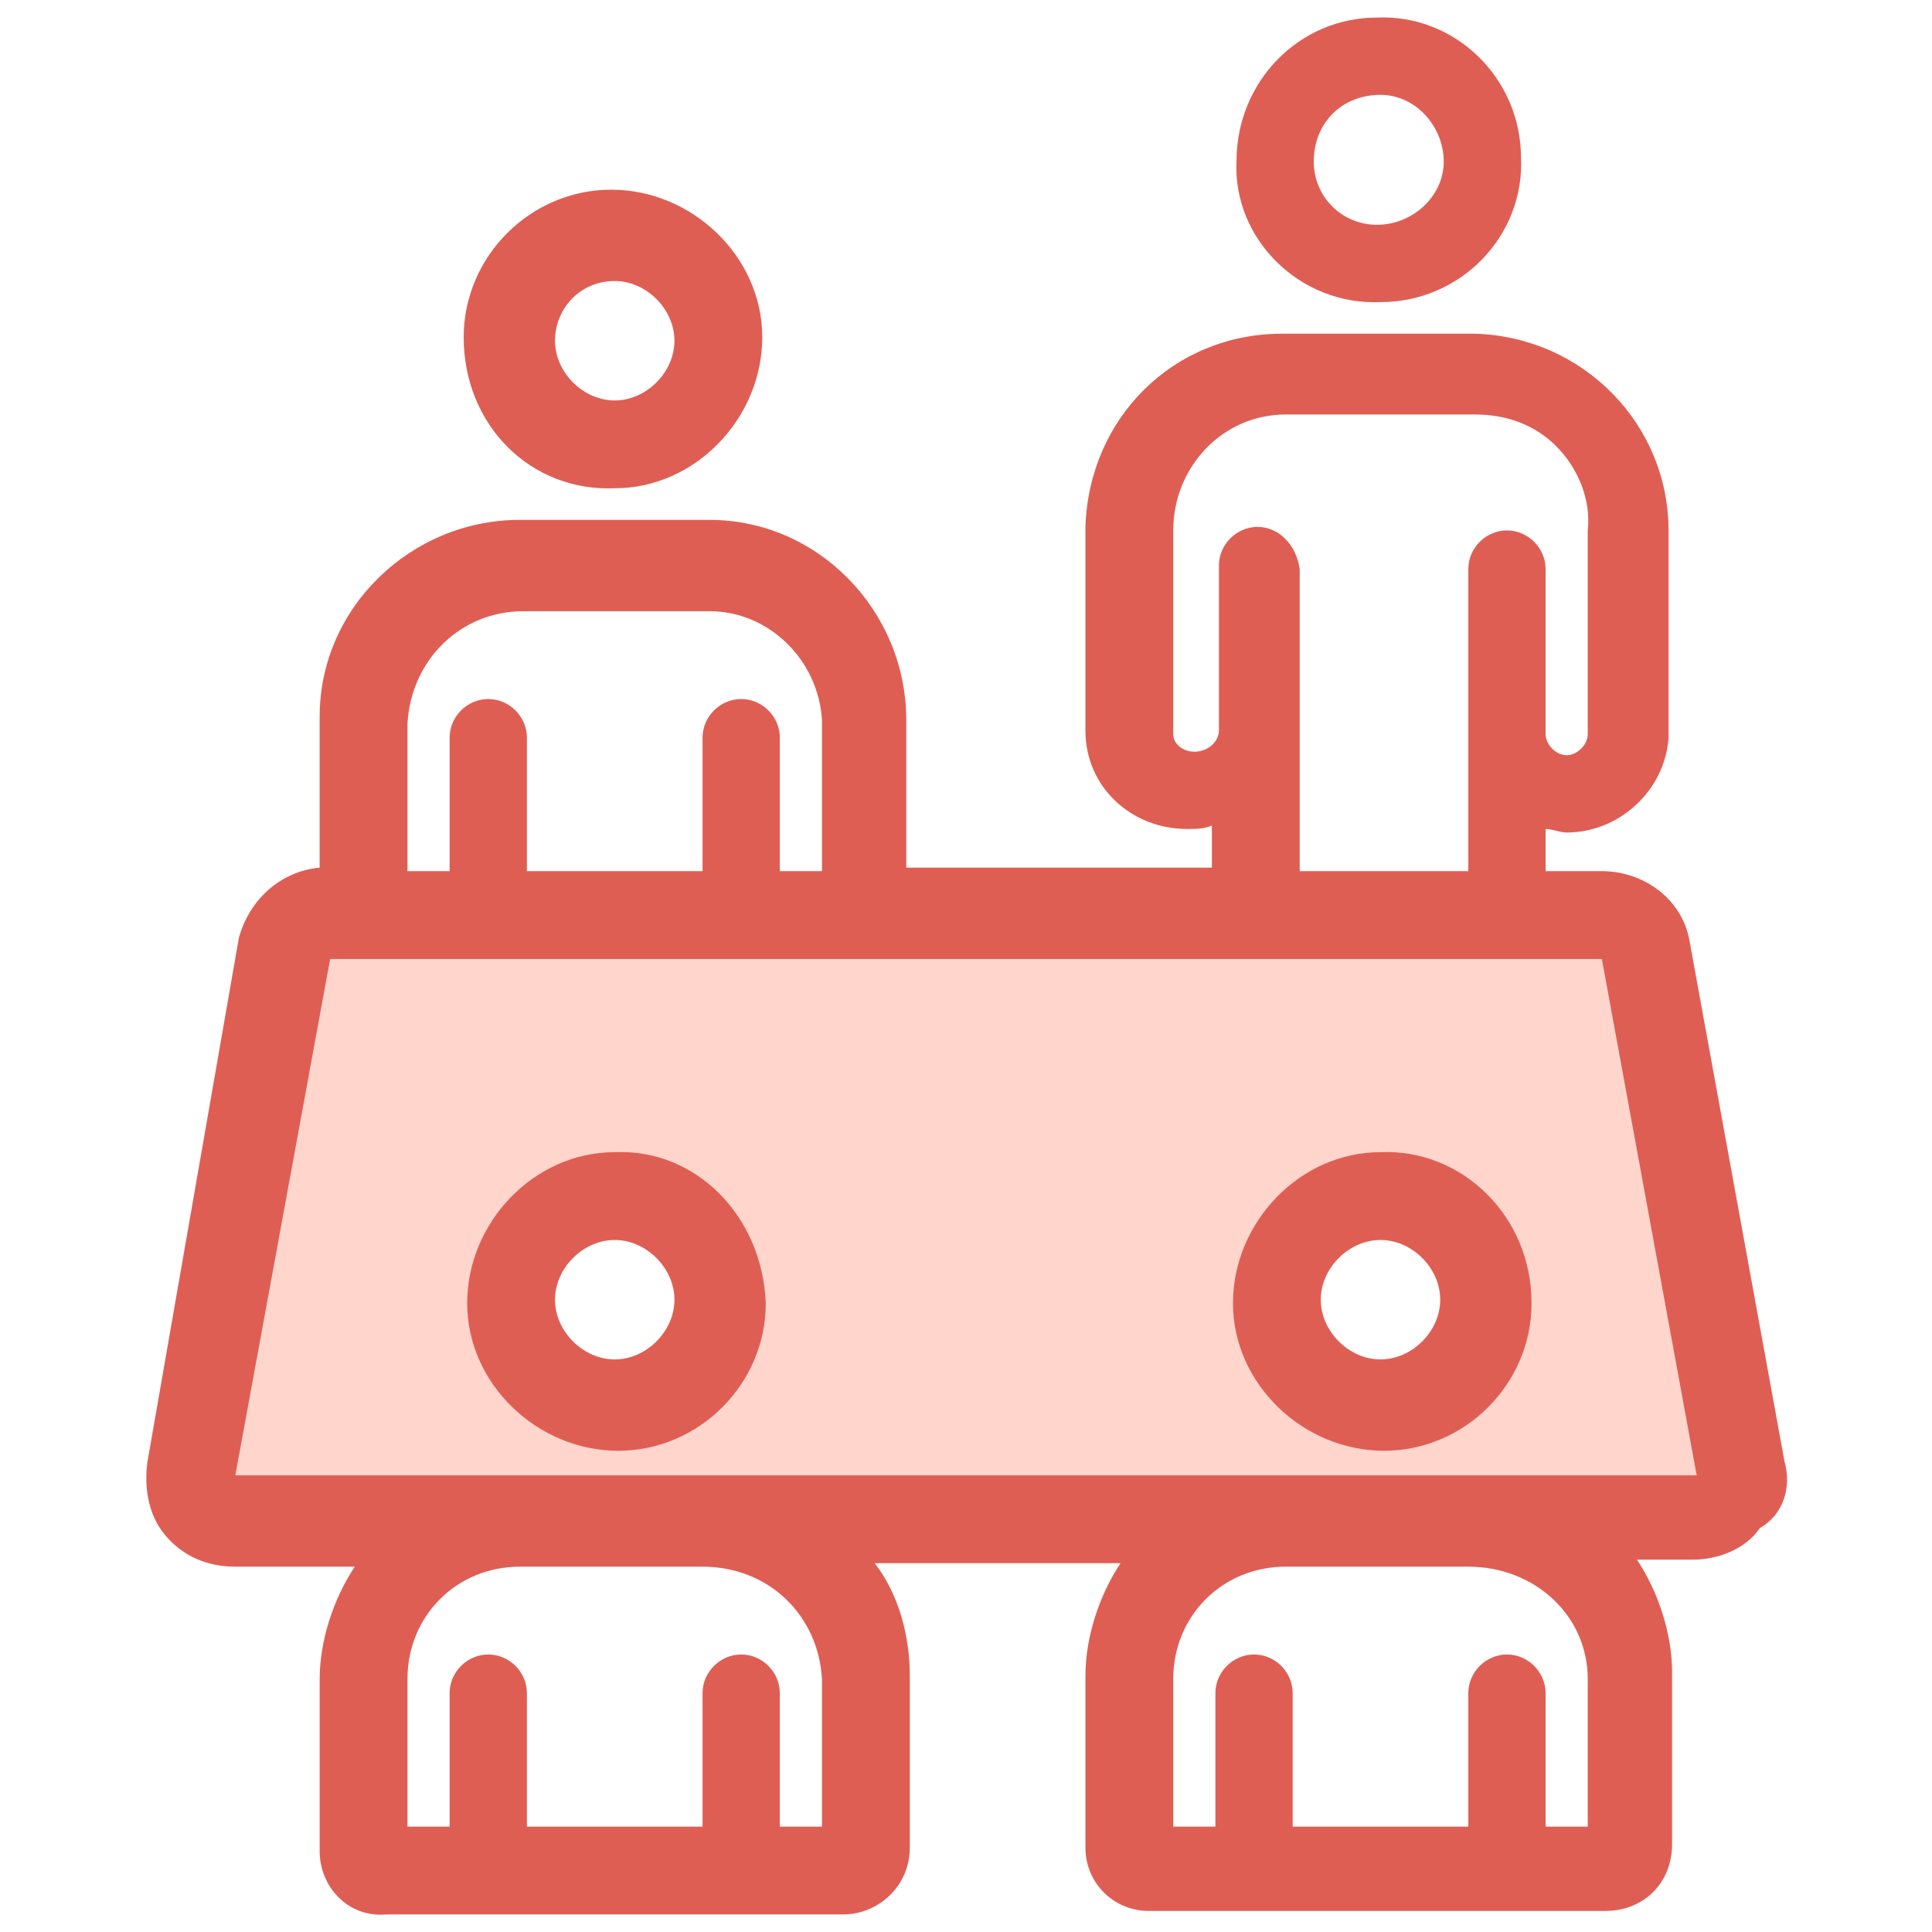 <?xml version="1.0" encoding="utf-8"?>
<!-- Generator: Adobe Illustrator 24.2.3, SVG Export Plug-In . SVG Version: 6.00 Build 0)  -->
<svg version="1.1" id="圖層_1" xmlns="http://www.w3.org/2000/svg" xmlns:xlink="http://www.w3.org/1999/xlink" x="0px" y="0px"
	 viewBox="0 0 55 55" style="enable-background:new 0 0 55 55;" xml:space="preserve">
<style type="text/css">
	.st0{fill-rule:evenodd;clip-rule:evenodd;fill:#FFD5CC;}
	.st1{fill-rule:evenodd;clip-rule:evenodd;fill:#DF5E54;}
</style>
<path class="st0" d="M45.6,27.3H9.4L6.7,42h41.6L45.6,27.3z M17.5,39.8c-1.5,0-2.8-1.2-2.8-2.8c0-1.5,1.2-2.8,2.8-2.8
	c1.5,0,2.8,1.2,2.8,2.8C20.3,38.5,19.1,39.8,17.5,39.8z M41.9,38.2c-0.6,1.4-2.3,2-3.7,1.3c-1.4-0.6-2-2.3-1.3-3.7
	c0.6-1.4,2.3-2,3.7-1.3C41.9,35.1,42.5,36.8,41.9,38.2z"/>
<path id="category_search_icon05" class="st1" d="M17.5,13.9c2.3,0,4.2-2,4.2-4.3c0-2.3-2-4.2-4.3-4.2c-2.3,0-4.2,1.9-4.2,4.2
	C13.2,12.1,15.1,14,17.5,13.9z M17.5,8c0.9,0,1.7,0.8,1.7,1.7c0,0.9-0.8,1.7-1.7,1.7c-0.9,0-1.7-0.8-1.7-1.7C15.8,8.8,16.5,8,17.5,8
	L17.5,8z M39.3,8.6c2.3,0,4.1-1.9,4-4.1c0-2.3-1.9-4.1-4.1-4c-2.2,0-4,1.8-4,4.1C35.1,6.8,37,8.7,39.3,8.6L39.3,8.6z M39.3,2.7
	c1,0,1.8,0.9,1.8,1.9c0,1-0.9,1.8-1.9,1.8c-1,0-1.8-0.8-1.8-1.8C37.4,3.5,38.2,2.7,39.3,2.7L39.3,2.7z M17.5,32.8
	c-2.3,0-4.2,2-4.2,4.3c0,2.3,2,4.2,4.3,4.2c2.3,0,4.2-1.9,4.2-4.2C21.7,34.6,19.8,32.7,17.5,32.8L17.5,32.8z M17.5,38.7
	c-0.9,0-1.7-0.8-1.7-1.7s0.8-1.7,1.7-1.7c0.9,0,1.7,0.8,1.7,1.7C19.2,37.9,18.4,38.7,17.5,38.7L17.5,38.7z M39.3,32.8
	c-2.3,0-4.2,2-4.2,4.3c0,2.3,2,4.2,4.3,4.2c2.3,0,4.2-1.9,4.2-4.2C43.6,34.6,41.6,32.7,39.3,32.8L39.3,32.8z M39.3,38.7
	c-0.9,0-1.7-0.8-1.7-1.7s0.8-1.7,1.7-1.7c0.9,0,1.7,0.8,1.7,1.7C41,37.9,40.2,38.7,39.3,38.7L39.3,38.7z M50.8,41.6L50.8,41.6
	l-2.7-14.8v0c-0.2-1.2-1.3-2-2.5-2H44v-1.2c0.2,0,0.4,0.1,0.6,0.1c1.5,0,2.8-1.2,2.9-2.7v-5.9l0,0c0-3-2.4-5.5-5.5-5.6
	c0,0,0,0-0.1,0h-5.4c-3.1,0-5.5,2.4-5.6,5.5c0,0,0,0,0,0v5.8c0,1.6,1.3,2.8,2.9,2.8c0.2,0,0.5,0,0.7-0.1v1.2h-8.7v-4.2l0,0
	c0-3.1-2.5-5.7-5.6-5.7c0,0-0.1,0-0.1,0h-5.3c-3.1,0-5.7,2.5-5.7,5.6c0,0,0,0,0,0.1v4.2c-1.1,0.1-2,0.9-2.3,2l0,0L4.2,41.6l0,0
	c-0.1,0.7,0,1.5,0.5,2.1c0.5,0.6,1.2,0.9,2,0.9h3.4c-0.6,0.9-1,2.1-1,3.2v4.9c0,1,0.8,1.9,1.9,1.8h13c1,0,1.9-0.8,1.9-1.9
	c0,0,0,0,0,0v-4.9l0,0c0-1.1-0.3-2.3-1-3.2h7c-0.6,0.9-1,2.1-1,3.2v4.9c0,1,0.8,1.8,1.8,1.8h13c1.1,0,1.9-0.8,1.9-1.9v-4.9l0,0
	c0-1.1-0.4-2.3-1-3.2h1.6c0.7,0,1.5-0.3,1.9-0.9C50.8,43.1,51,42.3,50.8,41.6L50.8,41.6z M6.7,42l2.7-14.7h36.2L48.3,42c0,0,0,0,0,0
	l0,0H6.7L6.7,42z M35.8,15c-0.6,0-1.1,0.5-1.1,1.1c0,0,0,0,0,0v4.7c0,0.3-0.3,0.6-0.7,0.6c-0.3,0-0.6-0.2-0.6-0.5c0,0,0,0,0,0v-5.8
	c0-1.8,1.4-3.3,3.2-3.3c0,0,0.1,0,0.1,0H42c0.9,0,1.7,0.3,2.3,0.9c0.6,0.6,1,1.5,0.9,2.4v5.8c0,0.3-0.3,0.6-0.6,0.6
	c-0.3,0-0.6-0.3-0.6-0.6v-4.7c0-0.6-0.5-1.1-1.1-1.1s-1.1,0.5-1.1,1.1l0,0v8.6h-4.8v-8.6C36.9,15.5,36.4,15,35.8,15L35.8,15z
	 M14.9,17.4h5.3c1.7,0,3.1,1.4,3.2,3.1c0,0,0,0,0,0.1v4.2h-1.2V21c0-0.6-0.5-1.1-1.1-1.1c-0.6,0-1.1,0.5-1.1,1.1v3.8h-5V21
	c0-0.6-0.5-1.1-1.1-1.1c-0.6,0-1.1,0.5-1.1,1.1v3.8h-1.2v-4.2C11.7,18.8,13.1,17.4,14.9,17.4C14.8,17.4,14.8,17.4,14.9,17.4
	L14.9,17.4z M23.4,47.8V52h-1.2v-3.8c0-0.6-0.5-1.1-1.1-1.1c-0.6,0-1.1,0.5-1.1,1.1V52h-5v-3.8c0-0.6-0.5-1.1-1.1-1.1
	c-0.6,0-1.1,0.5-1.1,1.1V52h-1.2v-4.2c0-1.8,1.4-3.2,3.2-3.2h5.2C21.9,44.6,23.3,46,23.4,47.8L23.4,47.8z M45.2,47.8V52H44v-3.8
	c0-0.6-0.5-1.1-1.1-1.1c-0.6,0-1.1,0.5-1.1,1.1V52h-5v-3.8c0-0.6-0.5-1.1-1.1-1.1c-0.6,0-1.1,0.5-1.1,1.1V52h-1.2v-4.2
	c0-1.8,1.4-3.2,3.2-3.2h5.2C43.7,44.6,45.2,46,45.2,47.8L45.2,47.8z"/>
</svg>
